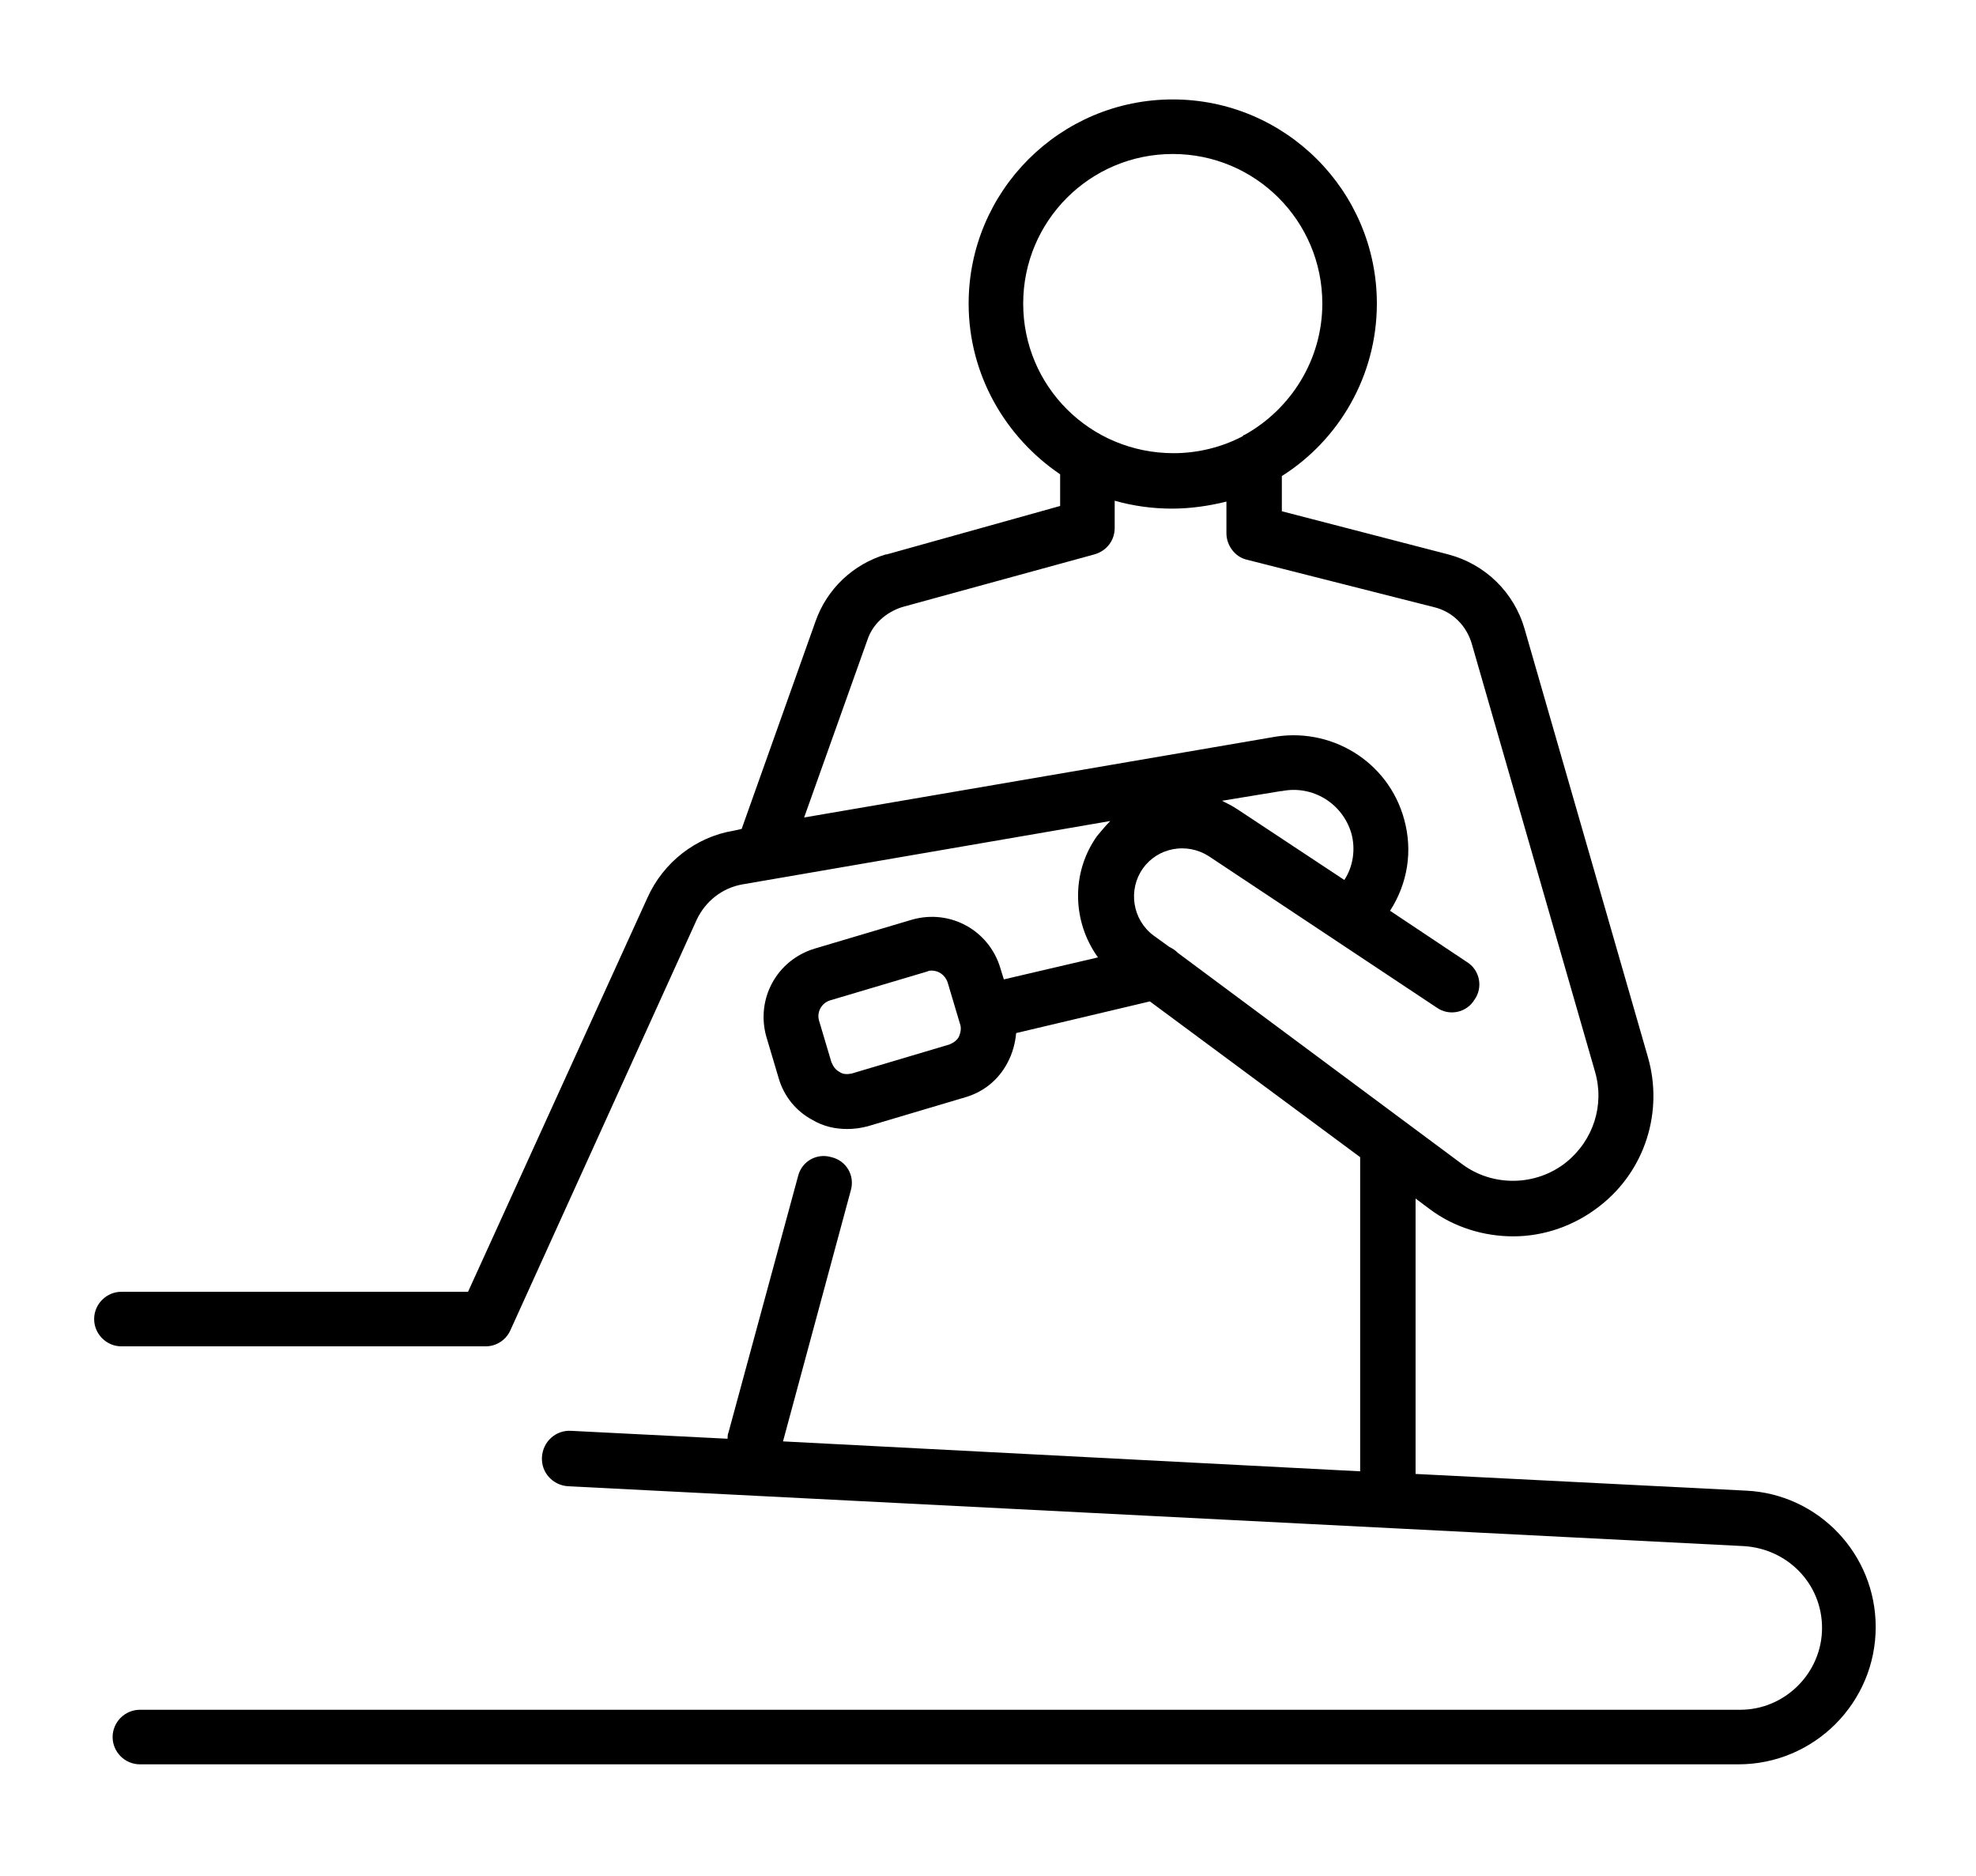 <?xml version="1.0" encoding="utf-8"?>
<!-- Generator: Adobe Illustrator 20.1.0, SVG Export Plug-In . SVG Version: 6.00 Build 0)  -->
<svg version="1.1" id="Layer_1" xmlns="http://www.w3.org/2000/svg" xmlns:xlink="http://www.w3.org/1999/xlink" x="0px" y="0px"
	 viewBox="0 0 224.6 213.2" style="enable-background:new 0 0 224.6 213.2;" xml:space="preserve">
<path d="M198.5,169.4l-37.6-1.9v-31.3l1.6,1.2c2.8,2.1,6.2,3.1,9.5,3.1c3.5,0,7-1.2,9.9-3.5c5.1-4,7.2-10.7,5.4-16.9l-14-48.6
	c-1.2-4.2-4.5-7.4-8.7-8.5l-18.9-4.9v-4c6.5-4.1,10.8-11.4,10.8-19.6c0-12.8-10.4-23.2-23.2-23.2c-12.8,0-23.2,10.4-23.2,23.2
	c0,8.1,4.2,15.2,10.4,19.4v3.6L100.8,63c0,0,0,0-0.1,0c-3.7,1.1-6.7,3.9-8,7.6l-8.4,23.6l-0.9,0.2c-4.3,0.7-8,3.6-9.8,7.6
	l-20.4,44.8H13.8c-1.7,0-3.1,1.4-3.1,3.1c0,1.7,1.4,3.1,3.1,3.1h41.4c1.2,0,2.3-0.7,2.8-1.8l21.2-46.7c1-2.1,2.9-3.6,5.2-4l41.8-7.2
	c-0.5,0.5-1,1.1-1.5,1.7c-3,4.2-2.8,9.8,0.1,13.8l-10.7,2.5l-0.4-1.3c-1.3-4.3-5.7-6.7-10-5.5l-11.1,3.3c-4.3,1.3-6.7,5.7-5.5,10
	l1.4,4.7c0.6,2.1,2,3.8,3.9,4.8c1.2,0.7,2.5,1,3.9,1c0.8,0,1.5-0.1,2.3-0.3l11.1-3.3c2.1-0.6,3.8-2,4.8-3.9c0.6-1.1,0.9-2.3,1-3.4
	l15.2-3.6l23.9,17.7v35.7L89,163.8l7.7-28.5c0.5-1.7-0.5-3.4-2.2-3.8c-1.7-0.5-3.4,0.5-3.8,2.2l-7.9,29.1c-0.1,0.2-0.1,0.5-0.1,0.7
	l-17.8-0.9c-1.7-0.1-3.2,1.2-3.3,3c-0.1,1.7,1.2,3.2,3,3.3l133.6,6.8c5,0.3,8.9,4.3,8.9,9.3c0,5.1-4.2,9.3-9.3,9.3H15.9
	c-1.7,0-3.1,1.4-3.1,3.1c0,1.7,1.4,3.1,3.1,3.1h181.7c8.6,0,15.6-7,15.6-15.6C213.2,176.6,206.7,169.8,198.5,169.4z M116.3,34.5
	c0-9.4,7.6-17,17-17c9.4,0,17,7.6,17,17c0,6.4-3.6,12-8.8,14.9c-0.1,0-0.2,0.1-0.3,0.2c-2.3,1.2-5,1.9-7.8,1.9
	C123.9,51.5,116.3,43.9,116.3,34.5z M98.6,72.7c0.6-1.8,2.1-3.1,3.9-3.7l21.9-6c1.4-0.4,2.3-1.6,2.3-3v-3.1c2.1,0.6,4.3,0.9,6.5,0.9
	c2.1,0,4.2-0.3,6.2-0.8v3.6c0,1.4,1,2.7,2.3,3L163,69c2.1,0.5,3.7,2.1,4.3,4.2l14,48.6c1.1,3.8-0.2,7.8-3.3,10.3
	c-3.4,2.7-8.3,2.8-11.8,0.2l-32.3-24c-0.3-0.3-0.6-0.5-1-0.7l-1.8-1.3c-2.4-1.8-2.9-5.2-1.2-7.6c1.7-2.4,5-3,7.5-1.4l25.9,17.2
	c1.4,1,3.4,0.6,4.3-0.9c1-1.4,0.6-3.4-0.9-4.3l-8.7-5.8c2-3.1,2.6-6.8,1.6-10.4c-1.8-6.6-8.4-10.6-15.1-9.3l-53.1,9.1L98.6,72.7z
	 M145.6,89.9c0,0,0.1,0,0.1,0c3.5-0.7,6.9,1.4,7.9,4.8c0.5,1.8,0.2,3.8-0.8,5.3l-12.1-8c-0.6-0.4-1.2-0.7-1.8-1L145.6,89.9z
	 M109,117.8c-0.2,0.4-0.6,0.7-1.1,0.9l-11.1,3.3c-0.5,0.1-1,0.1-1.4-0.2c-0.4-0.2-0.7-0.6-0.9-1.1l-1.4-4.7c-0.3-1,0.3-2,1.2-2.3
	l11.1-3.3c0.2-0.1,0.3-0.1,0.5-0.1c0.8,0,1.5,0.5,1.8,1.3l1.4,4.7C109.3,116.8,109.2,117.3,109,117.8z"/>
</svg>
